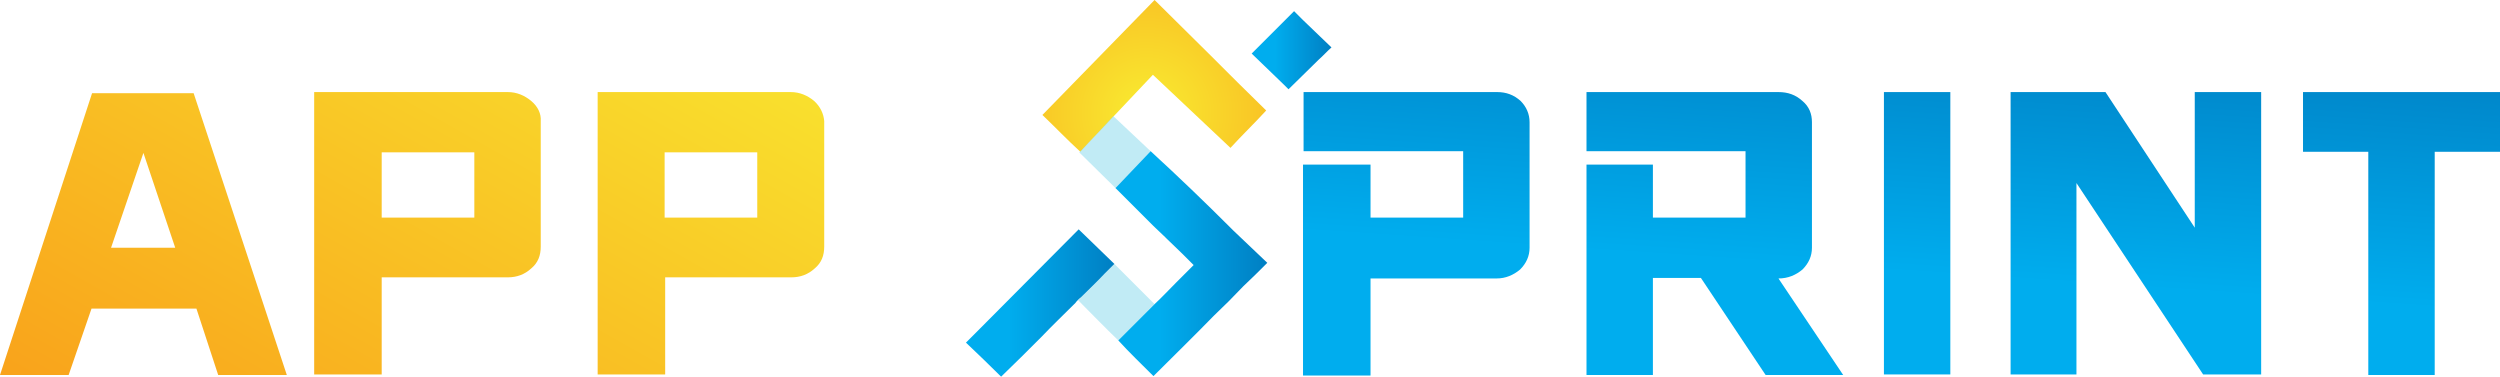 <?xml version="1.0" encoding="UTF-8" standalone="no"?>
<!-- Generator: Adobe Illustrator 21.0.0, SVG Export Plug-In . SVG Version: 6.00 Build 0)  -->

<svg
   xmlns:dc="http://purl.org/dc/elements/1.1/"
   xmlns:cc="http://creativecommons.org/ns#"
   xmlns:rdf="http://www.w3.org/1999/02/22-rdf-syntax-ns#"
   xmlns:svg="http://www.w3.org/2000/svg"
   xmlns="http://www.w3.org/2000/svg"
   xmlns:sodipodi="http://sodipodi.sourceforge.net/DTD/sodipodi-0.dtd"
   xmlns:inkscape="http://www.inkscape.org/namespaces/inkscape"
   version="1.1"
   id="Layer_1"
   x="0px"
   y="0px"
   viewBox="0 0 448 67.5"
   xml:space="preserve"
   sodipodi:docname="Untitled-4.svg"
   width="448"
   height="67.5"
   inkscape:version="0.92.3 (2405546, 2018-03-11)"><defs
   id="defs243" /><sodipodi:namedview
   pagecolor="#ffffff"
   bordercolor="#666666"
   borderopacity="1"
   objecttolerance="10"
   gridtolerance="10"
   guidetolerance="10"
   inkscape:pageopacity="0"
   inkscape:pageshadow="2"
   inkscape:window-width="640"
   inkscape:window-height="480"
   id="namedview241"
   showgrid="false"
   fit-margin-top="0"
   fit-margin-left="0"
   fit-margin-right="0"
   fit-margin-bottom="0"
   inkscape:zoom="0.19666667"
   inkscape:cx="132.02383"
   inkscape:cy="147.12293"
   inkscape:window-x="0"
   inkscape:window-y="0"
   inkscape:window-maximized="0"
   inkscape:current-layer="Layer_1" />
<style
   type="text/css"
   id="style2">
	.st0{fill:url(#SVGID_1_);}
	.st1{fill:url(#SVGID_2_);}
	.st2{opacity:0.55;fill:#8EDBED;}
	.st3{fill:url(#SVGID_3_);}
	.st4{fill:url(#SVGID_4_);}
	.st5{fill:url(#SVGID_5_);}
	.st6{fill:url(#SVGID_6_);}
	.st7{fill:url(#SVGID_7_);}
	.st8{fill:url(#SVGID_8_);}
	.st9{fill:url(#SVGID_9_);}
	.st10{fill:url(#SVGID_10_);}
	.st11{fill:url(#SVGID_11_);}
	.st12{fill:url(#SVGID_12_);}
	.st13{fill:url(#SVGID_13_);}
	.st14{fill:url(#SVGID_14_);}
	.st15{fill:url(#SVGID_15_);}
	.st16{fill:url(#SVGID_16_);}
	.st17{fill:url(#SVGID_17_);}
	.st18{fill:#80EDFF;}
	.st19{fill:url(#SVGID_18_);}
	.st20{fill:url(#SVGID_19_);}
	.st21{fill:url(#SVGID_20_);}
	.st22{fill:url(#SVGID_21_);}
	.st23{fill:url(#SVGID_22_);}
	.st24{fill:url(#SVGID_23_);}
	.st25{fill:url(#SVGID_24_);}
	.st26{fill:url(#SVGID_25_);}
	.st27{fill:url(#SVGID_26_);}
	.st28{fill:url(#SVGID_27_);}
	.st29{fill:url(#SVGID_28_);}
	.st30{fill:url(#SVGID_29_);}
	.st31{fill:url(#SVGID_30_);}
</style>

<g
   id="g121"
   transform="translate(-276,-858.5)">
	<linearGradient
   id="SVGID_1_"
   gradientUnits="userSpaceOnUse"
   x1="449.092"
   y1="912.704"
   x2="475.67"
   y2="912.704">
		<stop
   offset="0.287"
   style="stop-color:#00ADEE"
   id="stop6" />
		<stop
   offset="1"
   style="stop-color:#007FC3"
   id="stop8" />
	</linearGradient>
	<path
   class="st0"
   d="m 475.7,905.8 c -0.6,0.6 -1.1,1.1 -1.7,1.7 -1.4,1.5 -2.9,2.9 -4.3,4.3 -0.3,0.2 -0.8,0.7 -1,1 -2,2 -4.1,4 -6.1,6.1 -2.4,2.4 -4.8,4.8 -7.2,7.1 -2.1,-2.1 -4.2,-4.1 -6.3,-6.1 l 0.9,-0.9 0.8,-0.8 v 0 l 18.5,-18.6 z"
   id="path11"
   inkscape:connector-curvature="0"
   style="fill:url(#SVGID_1_)" />
	<g
   id="g20">
		<radialGradient
   id="SVGID_2_"
   cx="481.459"
   cy="878.698"
   r="39.299"
   gradientUnits="userSpaceOnUse">
			<stop
   offset="0"
   style="stop-color:#F9EC31"
   id="stop13" />
			<stop
   offset="1"
   style="stop-color:#F9A31B"
   id="stop15" />
		</radialGradient>
		<path
   class="st1"
   d="m 502.9,878.3 c -2.1,2.3 -4.3,4.4 -6.4,6.7 v 0 l -13.9,-13.1 -1.7,1.8 -5.2,5.5 c -2,2.2 -4.1,4.3 -6.1,6.5 -2.3,-2.1 -4.5,-4.4 -6.8,-6.6 l 20.1,-20.6 10,9.9 c 3.3,3.3 6.6,6.6 10,9.9 z"
   id="path18"
   inkscape:connector-curvature="0"
   style="fill:url(#SVGID_2_)" />
	</g>
	<path
   class="st2"
   d="m 482.3,885.7 -6.1,6.4 -0.2,0.2 v 0 l -6.6,-6.5 c 2.1,-2.2 4.1,-4.3 6.1,-6.5 z"
   id="path22"
   inkscape:connector-curvature="0"
   style="opacity:0.55;fill:#8edbed" />
	<path
   class="st2"
   d="m 482.9,913 c -0.5,0.5 -1,0.9 -1.4,1.4 -1.7,1.7 -3.4,3.4 -5.1,5.1 -2.4,-2.3 -4.8,-4.8 -7.2,-7.2 l 0.5,-0.5 c 1.5,-1.4 2.9,-2.9 4.3,-4.3 0.6,-0.6 1.1,-1.1 1.7,-1.7 z"
   id="path24"
   inkscape:connector-curvature="0"
   style="opacity:0.55;fill:#8edbed" />
	<g
   id="g33">
		<linearGradient
   id="SVGID_3_"
   gradientUnits="userSpaceOnUse"
   x1="476.099"
   y1="905.803"
   x2="503.06"
   y2="905.803">
			<stop
   offset="0.287"
   style="stop-color:#00ADEE"
   id="stop26" />
			<stop
   offset="1"
   style="stop-color:#007FC3"
   id="stop28" />
		</linearGradient>
		<path
   class="st3"
   d="m 503.1,905.6 c -1.4,1.4 -2.8,2.8 -4.3,4.2 -1.7,1.8 -3.5,3.6 -5.3,5.3 -3.5,3.6 -7.2,7.2 -10.8,10.8 -2.1,-2.1 -4.3,-4.2 -6.3,-6.4 1.7,-1.7 3.4,-3.4 5.1,-5.1 0.5,-0.5 0.9,-0.9 1.4,-1.4 1.3,-1.2 2.6,-2.6 3.9,-3.9 1,-1 2.1,-2.1 3.1,-3.1 l -2,-2 -2.8,-2.7 -0.3,-0.3 -2.1,-2 -0.4,-0.4 -6.4,-6.4 0.2,-0.2 6.1,-6.4 v 0 c 4.9,4.5 9.7,9.1 14.4,13.8 l 0.4,0.4 v 0 z"
   id="path31"
   inkscape:connector-curvature="0"
   style="fill:url(#SVGID_3_)" />
	</g>
	<linearGradient
   id="SVGID_4_"
   gradientUnits="userSpaceOnUse"
   x1="500.389"
   y1="867.632"
   x2="514.648"
   y2="867.632">
		<stop
   offset="0.287"
   style="stop-color:#00ADEE"
   id="stop35" />
		<stop
   offset="1"
   style="stop-color:#007FC3"
   id="stop37" />
	</linearGradient>
	<path
   class="st4"
   d="m 514.6,867 c -0.8,0.7 -1.5,1.5 -2.3,2.2 l -5.4,5.3 -0.8,-0.8 -5.8,-5.6 7.6,-7.6 c 0.4,0.4 0.9,0.9 1.3,1.3 l 0.3,0.3 z"
   id="path40"
   inkscape:connector-curvature="0"
   style="fill:url(#SVGID_4_)" />
	<linearGradient
   id="SVGID_5_"
   gradientUnits="userSpaceOnUse"
   x1="358.597"
   y1="814.09"
   x2="291.174"
   y2="933.712">
		<stop
   offset="0"
   style="stop-color:#F9EC31"
   id="stop42" />
		<stop
   offset="1"
   style="stop-color:#F9A31B"
   id="stop44" />
	</linearGradient>
	<path
   class="st5"
   d="M 310.7,875.2 H 292.5 L 276,925.7 h 12.3 l 4.1,-11.9 h 18.8 l 3.9,11.9 h 12.3 z m -14.8,27.7 5.8,-17 5.7,17 z"
   id="path47"
   inkscape:connector-curvature="0"
   style="fill:url(#SVGID_5_)" />
	<linearGradient
   id="SVGID_6_"
   gradientUnits="userSpaceOnUse"
   x1="386.439"
   y1="829.783"
   x2="319.015"
   y2="949.404">
		<stop
   offset="0"
   style="stop-color:#F9EC31"
   id="stop49" />
		<stop
   offset="1"
   style="stop-color:#F9A31B"
   id="stop51" />
	</linearGradient>
	<path
   class="st6"
   d="m 371.2,876.6 c -1.2,-1 -2.6,-1.6 -4.2,-1.6 h -34.7 v 50.6 h 12.1 V 908.2 H 367 c 1.6,0 3,-0.5 4.2,-1.6 1.2,-1 1.7,-2.3 1.7,-3.9 v -22.5 c 0.1,-1.3 -0.5,-2.6 -1.7,-3.6 z M 361,897.5 H 344.4 V 885.8 H 361 Z"
   id="path54"
   inkscape:connector-curvature="0"
   style="fill:url(#SVGID_6_)" />
	<linearGradient
   id="SVGID_7_"
   gradientUnits="userSpaceOnUse"
   x1="424.875"
   y1="851.447"
   x2="357.452"
   y2="971.068">
		<stop
   offset="0"
   style="stop-color:#F9EC31"
   id="stop56" />
		<stop
   offset="1"
   style="stop-color:#F9A31B"
   id="stop58" />
	</linearGradient>
	<path
   class="st7"
   d="m 421.9,876.6 c -1.2,-1 -2.6,-1.6 -4.2,-1.6 h -34.6 v 50.6 h 12.1 v -17.4 h 22.6 c 1.6,0 3,-0.5 4.2,-1.6 1.2,-1 1.7,-2.3 1.7,-3.9 v -22.5 c -0.1,-1.3 -0.7,-2.6 -1.8,-3.6 z m -10.2,20.9 h -16.6 v -11.7 h 16.6 z"
   id="path61"
   inkscape:connector-curvature="0"
   style="fill:url(#SVGID_7_)" />
	<g
   id="g98">
		<linearGradient
   id="SVGID_8_"
   gradientUnits="userSpaceOnUse"
   x1="527.621"
   y1="920.705"
   x2="532.226"
   y2="853.173">
			<stop
   offset="0.287"
   style="stop-color:#00ADEE"
   id="stop63" />
			<stop
   offset="1"
   style="stop-color:#007FC3"
   id="stop65" />
		</linearGradient>
		<path
   class="st8"
   d="m 550.1,880.4 v 22.5 c 0,1.5 -0.6,2.8 -1.7,3.9 -1.2,1 -2.6,1.6 -4.2,1.6 h -22.6 v 17.4 H 509.5 V 888 h 12.1 v 9.5 h 16.6 V 885.6 H 509.6 V 875 h 34.7 c 1.6,0 3,0.5 4.2,1.6 1,1 1.6,2.3 1.6,3.8 z"
   id="path68"
   inkscape:connector-curvature="0"
   style="fill:url(#SVGID_8_)" />
		<linearGradient
   id="SVGID_9_"
   gradientUnits="userSpaceOnUse"
   x1="581.629"
   y1="924.387"
   x2="586.234"
   y2="856.855">
			<stop
   offset="0.287"
   style="stop-color:#00ADEE"
   id="stop70" />
			<stop
   offset="1"
   style="stop-color:#007FC3"
   id="stop72" />
		</linearGradient>
		<path
   class="st9"
   d="m 606.3,925.7 h -13.9 l -11.6,-17.4 h -8.6 v 17.4 H 560.3 V 888 h 11.9 v 9.5 h 16.6 V 885.6 H 560.3 V 875 h 34.4 c 1.7,0 3.1,0.5 4.3,1.6 1.2,1 1.7,2.3 1.7,3.8 v 22.5 c 0,1.5 -0.6,2.8 -1.7,3.9 -1.2,1 -2.6,1.6 -4.3,1.6 z"
   id="path75"
   inkscape:connector-curvature="0"
   style="fill:url(#SVGID_9_)" />
		<linearGradient
   id="SVGID_10_"
   gradientUnits="userSpaceOnUse"
   x1="617.735"
   y1="926.849"
   x2="622.339"
   y2="859.317">
			<stop
   offset="0.287"
   style="stop-color:#00ADEE"
   id="stop77" />
			<stop
   offset="1"
   style="stop-color:#007FC3"
   id="stop79" />
		</linearGradient>
		<path
   class="st10"
   d="m 613.6,875 v 50.6 h 11.9 V 875 Z"
   id="path82"
   inkscape:connector-curvature="0"
   style="fill:url(#SVGID_10_)" />
		<linearGradient
   id="SVGID_11_"
   gradientUnits="userSpaceOnUse"
   x1="656.782"
   y1="929.511"
   x2="661.387"
   y2="861.979">
			<stop
   offset="0.287"
   style="stop-color:#00ADEE"
   id="stop84" />
			<stop
   offset="1"
   style="stop-color:#007FC3"
   id="stop86" />
		</linearGradient>
		<path
   class="st11"
   d="m 669.3,875 v 24.3 l -16,-24.3 h -17 v 50.6 h 11.8 v -34.3 l 22.7,34.3 h 10.4 V 875 Z"
   id="path89"
   inkscape:connector-curvature="0"
   style="fill:url(#SVGID_11_)" />
		<linearGradient
   id="SVGID_12_"
   gradientUnits="userSpaceOnUse"
   x1="702.781"
   y1="932.648"
   x2="707.385"
   y2="865.115">
			<stop
   offset="0.287"
   style="stop-color:#00ADEE"
   id="stop91" />
			<stop
   offset="1"
   style="stop-color:#007FC3"
   id="stop93" />
		</linearGradient>
		<path
   class="st12"
   d="m 688.7,875 v 10.7 h 11.7 v 40 h 11.9 v -40 H 724 V 875 Z"
   id="path96"
   inkscape:connector-curvature="0"
   style="fill:url(#SVGID_12_)" />
	</g>
	<radialGradient
   id="SVGID_13_"
   cx="590.289"
   cy="885.589"
   r="1.074"
   gradientUnits="userSpaceOnUse">
		<stop
   offset="0.356"
   style="stop-color:#00ADEE"
   id="stop100" />
		<stop
   offset="1"
   style="stop-color:#1B75BB"
   id="stop102" />
	</radialGradient>
	<line
   class="st13"
   x1="591.8"
   y1="885.6"
   x2="588.8"
   y2="885.6"
   id="line105"
   style="fill:url(#SVGID_13_)" />
	<radialGradient
   id="SVGID_14_"
   cx="591.203"
   cy="888.042"
   r="1.72"
   gradientUnits="userSpaceOnUse">
		<stop
   offset="0.356"
   style="stop-color:#00ADEE"
   id="stop107" />
		<stop
   offset="1"
   style="stop-color:#1B75BB"
   id="stop109" />
	</radialGradient>
	<line
   class="st14"
   x1="593.6"
   y1="888"
   x2="588.8"
   y2="888"
   id="line112"
   style="fill:url(#SVGID_14_)" />
	<radialGradient
   id="SVGID_15_"
   cx="588.77"
   cy="883.413"
   r="1.539"
   gradientUnits="userSpaceOnUse">
		<stop
   offset="0.356"
   style="stop-color:#00ADEE"
   id="stop114" />
		<stop
   offset="1"
   style="stop-color:#1B75BB"
   id="stop116" />
	</radialGradient>
	<line
   class="st15"
   x1="588.8"
   y1="885.6"
   x2="588.8"
   y2="881.2"
   id="line119"
   style="fill:url(#SVGID_15_)" />
</g>

</svg>